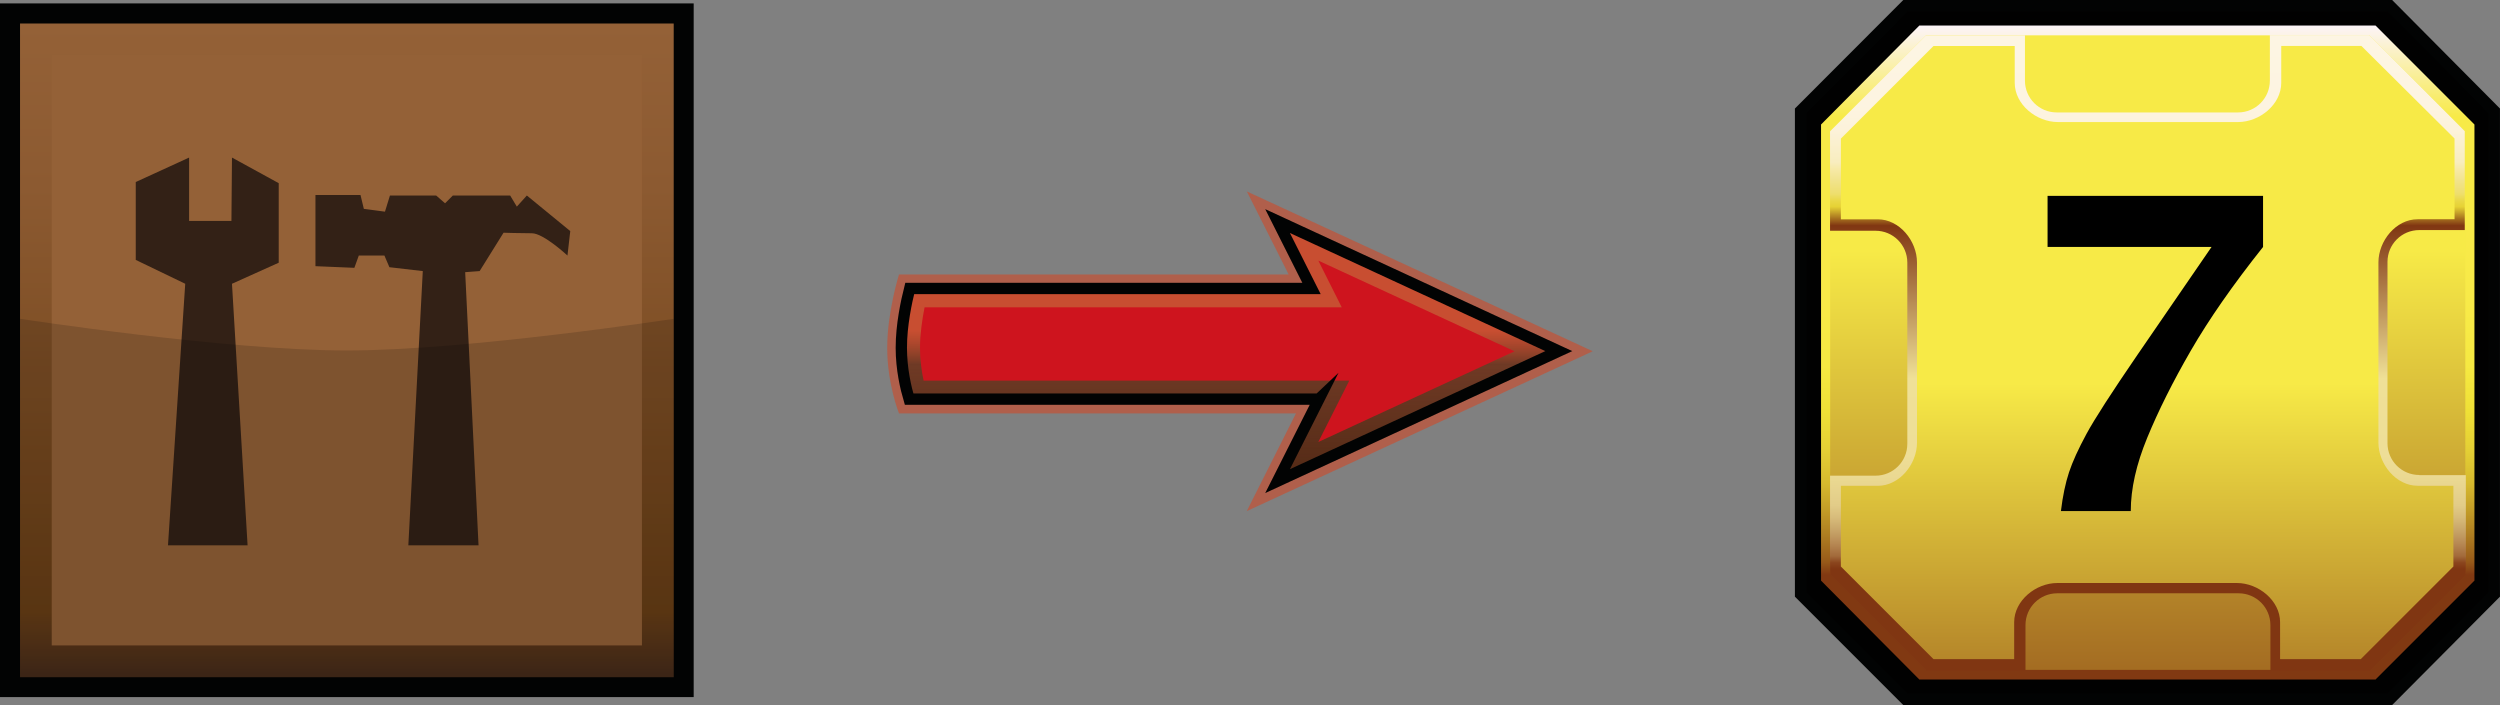 <?xml version="1.0" encoding="UTF-8"?><svg id="Layer" xmlns="http://www.w3.org/2000/svg" xmlns:xlink="http://www.w3.org/1999/xlink" viewBox="0 0 366.85 103.47"><rect x="0" y="0" width="366.85" height="103.47" fill="#808080" stroke="none"/><defs><style>.cls-1{fill:url(#linear-gradient-2);}.cls-2,.cls-3{fill:#020303;}.cls-4{fill:#332116;}.cls-5{fill:url(#linear-gradient-6);}.cls-6{fill:#946137;}.cls-3{opacity:.15;}.cls-3,.cls-7{isolation:isolate;}.cls-8{fill:#ce141e;}.cls-9{fill:#010101;stroke-width:1.67px;}.cls-9,.cls-10{stroke:#020303;stroke-miterlimit:10;}.cls-7{fill:#e03e17;opacity:.5;}.cls-11{fill:url(#linear-gradient-5);}.cls-12{fill:url(#linear-gradient-3);}.cls-13{fill:url(#linear-gradient);}.cls-14{fill:url(#linear-gradient-4);}.cls-10{fill:none;stroke-width:1.66px;}</style><linearGradient id="linear-gradient" x1="180.5" y1="-202.33" x2="180.5" y2="-164.17" gradientTransform="translate(0 -131.72) scale(1 -1)" gradientUnits="userSpaceOnUse"><stop offset="0" stop-color="#532a15"/><stop offset=".45" stop-color="#532a15" stop-opacity=".7"/><stop offset=".58" stop-color="#e03e17" stop-opacity=".5"/><stop offset="1" stop-color="#e03e17" stop-opacity=".5"/></linearGradient><linearGradient id="linear-gradient-2" x1="315.16" y1="391.98" x2="315.16" y2="296.02" gradientTransform="translate(0 -292.27)" gradientUnits="userSpaceOnUse"><stop offset=".16" stop-color="#813912"/><stop offset=".18" stop-color="#975a19"/><stop offset=".22" stop-color="#ae7d21"/><stop offset=".26" stop-color="#c39d27"/><stop offset=".3" stop-color="#d6b92e"/><stop offset=".35" stop-color="#e4cf35"/><stop offset=".41" stop-color="#efe036"/><stop offset=".48" stop-color="#f6e942"/><stop offset=".58" stop-color="#f8ea48"/><stop offset=".86" stop-color="#f7ea47"/><stop offset="1" stop-color="#fcf4f9"/></linearGradient><linearGradient id="linear-gradient-3" x1="315.16" y1="290.91" x2="315.16" y2="437.58" gradientTransform="translate(0 -292.27)" gradientUnits="userSpaceOnUse"><stop offset=".26" stop-color="#f7ea47"/><stop offset=".86" stop-color="#803612"/></linearGradient><linearGradient id="linear-gradient-4" x1="315.19" y1="390.66" x2="315.19" y2="297.43" gradientTransform="translate(0 -292.27)" gradientUnits="userSpaceOnUse"><stop offset=".16" stop-color="#803612"/><stop offset=".17" stop-color="#8b461e"/><stop offset=".18" stop-color="#a26a3b"/><stop offset=".2" stop-color="#b78954"/><stop offset=".22" stop-color="#c7a468"/><stop offset=".24" stop-color="#d7bb7a"/><stop offset=".26" stop-color="#e2cc88"/><stop offset=".3" stop-color="#ead891"/><stop offset=".34" stop-color="#eede97"/><stop offset=".46" stop-color="#efe097"/><stop offset=".7" stop-color="#803612"/><stop offset=".73" stop-color="#e6d234"/><stop offset=".74" stop-color="#ead848"/><stop offset=".75" stop-color="#eede6d"/><stop offset=".77" stop-color="#f1e38b"/><stop offset=".79" stop-color="#f7eaa9"/><stop offset=".8" stop-color="#f8edbf"/><stop offset=".83" stop-color="#faf0cf"/><stop offset=".85" stop-color="#fcf2da"/><stop offset=".89" stop-color="#fdf4e1"/><stop offset=".99" stop-color="#fdf5e3"/></linearGradient><linearGradient id="linear-gradient-5" x1="315.16" y1="311.11" x2="315.16" y2="454.97" gradientTransform="translate(0 -292.27)" gradientUnits="userSpaceOnUse"><stop offset=".26" stop-color="#f7ea47"/><stop offset=".77" stop-color="#803612"/></linearGradient><linearGradient id="linear-gradient-6" x1="-971.15" y1="-1108.72" x2="-903.32" y2="-1040.88" gradientTransform="translate(-46.37 -1371.32) rotate(-45) scale(1 -1)" gradientUnits="userSpaceOnUse"><stop offset="0" stop-color="#452b1a"/><stop offset=".05" stop-color="#583519"/><stop offset=".1" stop-color="#683e15"/><stop offset=".32" stop-color="#76481e"/><stop offset=".75" stop-color="#8c5a31"/><stop offset="1" stop-color="#946137"/></linearGradient></defs><g id="strzalka_efekt"><path class="cls-7" d="M233.69,51.53l-50.73-23.44,6.14,12.19h-57.18s-1.73,5.49-1.73,10.78,1.73,9.6,1.73,9.6h58.25l-7.22,14.34,50.73-23.44h0v-.02h0Z"/><path class="cls-13" d="M193.53,58.57h-60.13c-.46-1.56-1.14-4.37-1.14-7.53,0-3.34,.75-6.81,1.23-8.71h58.96l-4.98-9.89,41.27,19.08-41.27,19.08,6.07-12.04h0Z"/><path class="cls-8" d="M197.98,55.85h-62.45c-.28-1.32-.53-3.01-.53-4.78,0-2.09,.34-4.26,.67-5.97h61.22l-3.44-6.86,28.79,13.31-28.79,13.31,4.54-9h0Z"/><path class="cls-10" d="M193.53,58.57h-60.13c-.46-1.56-1.14-4.37-1.14-7.53,0-3.34,.75-6.81,1.23-8.71h58.96l-4.98-9.89,41.27,19.08-41.27,19.08,6.07-12.04h0Z"/></g><g id="mln"><polygon id="obram_czarne" class="cls-9" points="279.64 .83 264.22 16.27 264.22 87.21 279.64 102.63 350.67 102.63 366.01 87.21 366.01 16.27 350.67 .83 279.64 .83"/><polygon id="obram_zolte" class="cls-1" points="281.64 3.75 267.22 18.27 267.22 85.2 281.64 99.71 348.59 99.71 363.1 85.2 363.1 18.27 348.59 3.75 281.64 3.75"/><polygon id="tlo_wew" class="cls-12" points="282.64 5.18 268.56 19.27 268.56 84.2 282.64 98.3 347.67 98.3 361.76 84.2 361.76 19.27 347.67 5.18 282.64 5.18"/><path id="obram_skosne" class="cls-14" d="M355.01,69.7c-2.58,0-4.67-2.08-4.67-4.67v-26.6c0-2.58,2.08-4.67,4.67-4.67h6.67v-14.51l-14.01-14.09h-14.59v6.67c0,2.58-2.08,4.67-4.67,4.67h-26.6c-2.58,0-4.67-2.08-4.67-4.67V5.18h-14.51l-14.09,14.09v14.59h6.67c2.58,0,4.67,2.08,4.67,4.67v26.6c0,2.58-2.08,4.67-4.67,4.67h-6.67v14.51l14.09,14.09h14.59v-6.67c0-2.58,2.08-4.67,4.67-4.67h26.6c2.58,0,4.67,2.08,4.67,4.67v6.67h14.59l14.09-14.09v-14.59h-6.83Z"/><path id="tlo_zew" class="cls-11" d="M354.76,71.28c-3.17,0-5.75-3.17-5.75-6.34v-26.43c0-3.17,2.58-6.34,5.75-6.34h5.42v-11.84l-13.67-13.59h-11.76v5.42c0,3.17-3.17,5.75-6.34,5.75h-26.43c-3.17,0-6.34-2.58-6.34-5.75V6.75h-11.92l-13.59,13.59v11.84h5.42c3.17,0,5.75,3.17,5.75,6.34v26.43c0,3.17-2.58,6.34-5.75,6.34h-5.42v11.84l13.59,13.59h11.84v-5.42c0-3.17,3.17-5.75,6.34-5.75h26.34c3.17,0,6.34,2.58,6.34,5.75v5.42h11.84l13.59-13.59v-11.84h-5.25Z"/></g><path d="M302.42,74.99c.27-2.23,.67-4.12,1.19-5.69,.52-1.56,1.37-3.43,2.55-5.61s3.67-6.05,7.48-11.61l10.88-15.84h-24.06v-7.5h31.62v7.5c-4.44,5.58-7.97,10.66-10.61,15.23-2.64,4.57-4.76,8.82-6.38,12.75s-2.42,7.52-2.42,10.77h-10.25Z"/><g id="steel"><rect class="cls-2" y=".5" width="101.79" height="101.79"/><rect class="cls-5" x="2.94" y="3.45" width="95.92" height="95.92"/><rect class="cls-6" x="7.59" y="8.1" width="86.61" height="86.61"/><g><path class="cls-4" d="M59.92,80.02l2.12-40.24-4.9-.57-.73-1.71h-3.76l-.65,1.8-5.71-.24v-10.45h6.61l.49,2.04,3.1,.41,.73-2.37h6.78l1.31,1.14,1.14-1.14h8.41l.98,1.63,1.47-1.63,6.37,5.22-.41,3.59s-3.51-3.27-5.22-3.27-4.16-.08-4.16-.08l-3.51,5.63-2.12,.16,1.96,40.08h-10.3Z"/><polygon class="cls-4" points="40.9 26.88 34.04 23.12 33.96 32.42 27.75 32.42 27.75 23.12 19.92 26.71 19.92 38.14 27.18 41.64 24.65 80.02 36.33 80.02 34.04 41.64 40.9 38.55 40.9 26.88"/></g><path id="darker" class="cls-3" d="M98.86,99.35H2.94V46.78s30.2,4.65,47.92,4.65,48-4.65,48-4.65v52.57Z"/></g></svg>